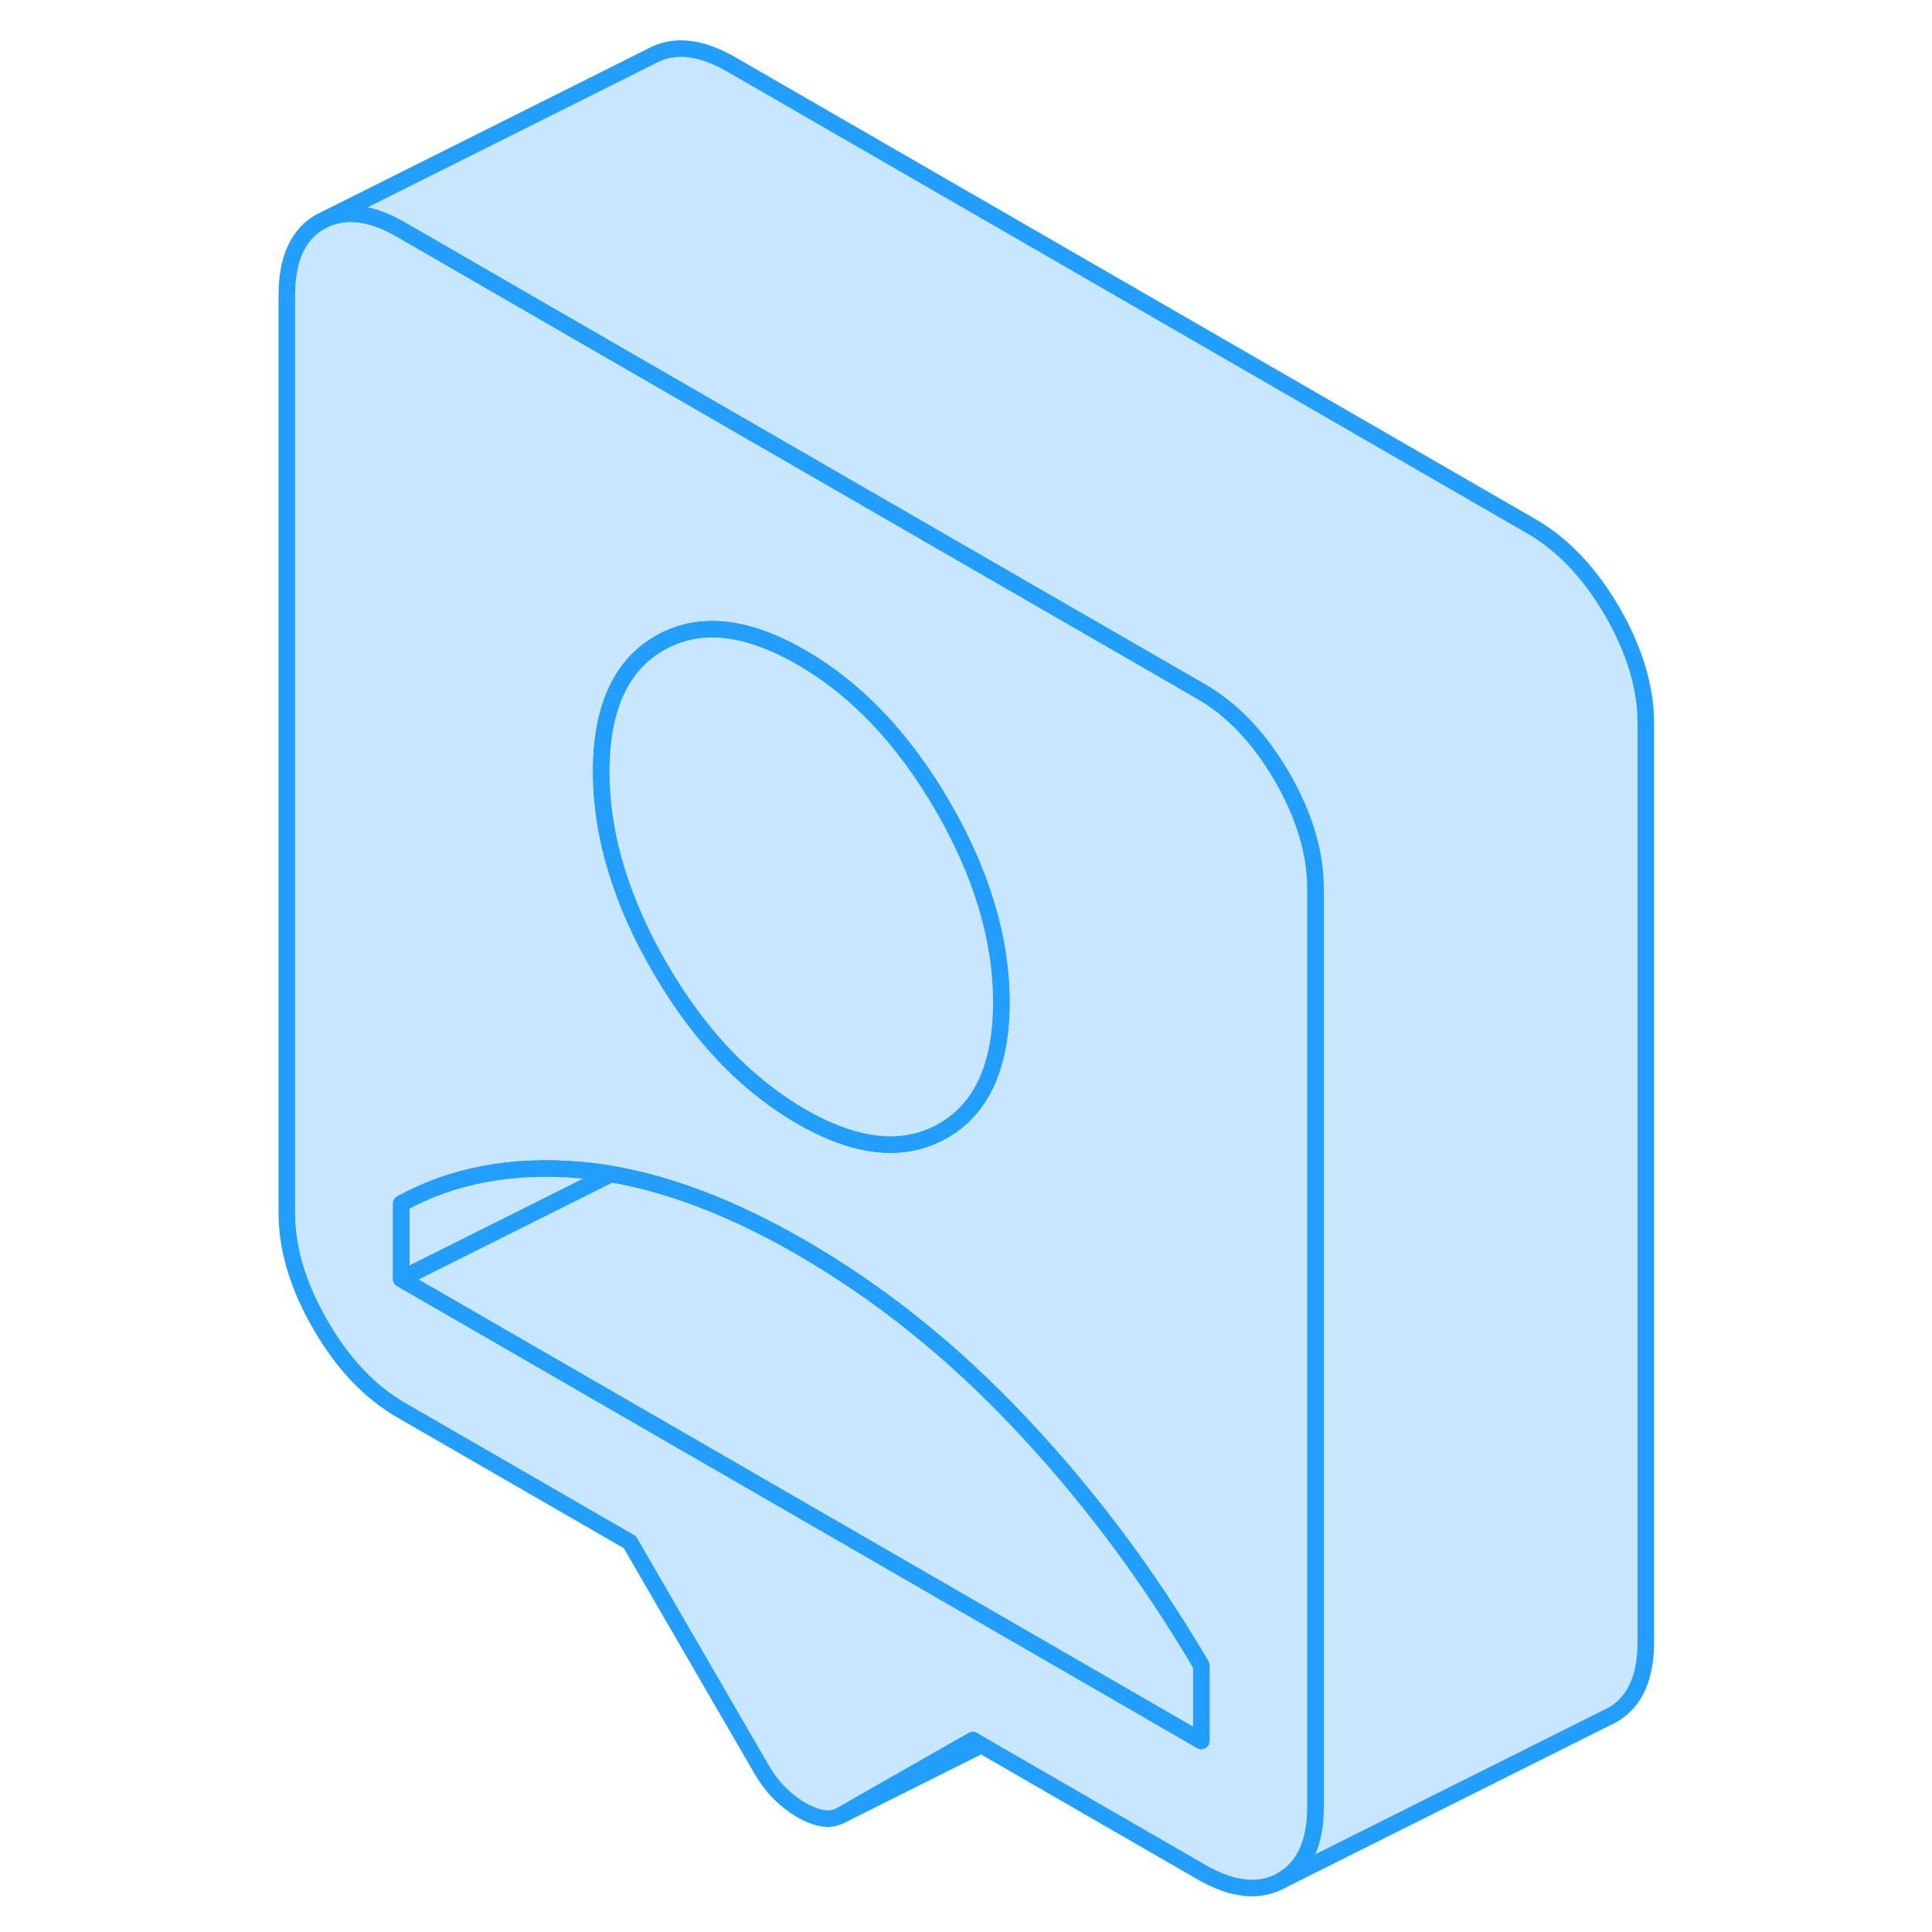 <svg viewBox="0 0 88 117" fill="#c8e7ff" xmlns="http://www.w3.org/2000/svg" height="48" width="48" stroke-width="1px" stroke-linecap="round" stroke-linejoin="round"><path d="M63.141 47.04C61.781 44.7 60.151 42.98 58.251 41.88L42.461 32.77L22.871 21.46L9.801 13.91C8.091 12.92 6.601 12.69 5.341 13.21L4.911 13.42C3.551 14.19 2.871 15.67 2.871 17.86V73.46C2.871 75.64 3.551 77.9 4.911 80.24C6.261 82.58 7.891 84.3 9.801 85.4L23.641 93.39L31.601 107.12C31.951 107.72 32.321 108.21 32.731 108.61C33.131 109.01 33.561 109.34 34.021 109.61C34.491 109.88 34.921 110.04 35.321 110.11C35.731 110.18 36.101 110.11 36.451 109.92L44.411 105.38L44.931 105.68L58.251 113.37C60.151 114.47 61.781 114.63 63.141 113.86C64.491 113.09 65.171 111.61 65.171 109.42V53.82C65.171 51.64 64.491 49.38 63.141 47.04ZM22.871 41.75C23.461 40.53 24.311 39.59 25.461 38.94C27.821 37.59 30.681 37.88 34.021 39.81C37.371 41.74 40.221 44.75 42.591 48.83C44.951 52.91 46.141 56.87 46.141 60.71C46.141 61.15 46.121 61.57 46.091 61.98C45.851 65.12 44.681 67.3 42.591 68.49C40.221 69.83 37.371 69.54 34.021 67.61C32.521 66.74 31.111 65.65 29.801 64.35C28.211 62.76 26.761 60.84 25.461 58.6C24.321 56.64 23.461 54.71 22.871 52.8C22.231 50.74 21.911 48.71 21.911 46.72C21.911 44.73 22.231 43.07 22.871 41.75ZM58.251 105.43L52.301 101.99L9.801 77.45V72.89C12.911 71.18 16.531 70.5 20.661 70.86C21.271 70.91 21.881 70.99 22.501 71.1C23.651 71.3 24.831 71.58 26.031 71.96C28.581 72.75 31.251 73.95 34.021 75.55C38.811 78.32 43.271 81.9 47.391 86.3C51.141 90.29 54.461 94.66 57.371 99.4C57.671 99.88 57.961 100.37 58.251 100.86V105.43Z" stroke="#229EFF" stroke-linejoin="round"/><path d="M22.501 71.1L9.801 77.45V72.89C12.911 71.18 16.531 70.5 20.661 70.86C21.271 70.91 21.881 70.99 22.501 71.1Z" stroke="#229EFF" stroke-linejoin="round"/><path d="M58.251 100.86V105.43L52.301 101.99L9.801 77.45L22.501 71.1C23.651 71.3 24.831 71.58 26.031 71.96C28.581 72.75 31.251 73.95 34.021 75.55C38.811 78.32 43.271 81.9 47.391 86.3C51.141 90.29 54.461 94.66 57.371 99.4C57.671 99.88 57.961 100.37 58.251 100.86Z" stroke="#229EFF" stroke-linejoin="round"/><path d="M46.141 60.71C46.141 61.15 46.121 61.57 46.091 61.98C45.851 65.12 44.681 67.3 42.591 68.49C40.221 69.83 37.371 69.54 34.021 67.61C32.521 66.74 31.111 65.65 29.801 64.35C28.211 62.76 26.761 60.84 25.461 58.6C24.321 56.64 23.461 54.71 22.871 52.8C22.231 50.74 21.911 48.71 21.911 46.72C21.911 44.73 22.231 43.07 22.871 41.75C23.461 40.53 24.311 39.59 25.461 38.94C27.821 37.59 30.681 37.88 34.021 39.81C37.371 41.74 40.221 44.75 42.591 48.83C44.951 52.91 46.141 56.87 46.141 60.71Z" stroke="#229EFF" stroke-linejoin="round"/><path d="M85.171 43.82V99.42C85.171 101.61 84.491 103.09 83.141 103.86L82.711 104.07L63.141 113.86C64.491 113.09 65.171 111.61 65.171 109.42V53.82C65.171 51.64 64.491 49.38 63.141 47.04C61.781 44.7 60.151 42.98 58.251 41.88L42.461 32.77L22.871 21.46L9.801 13.91C8.091 12.92 6.601 12.69 5.341 13.21L24.911 3.42C26.261 2.65 27.891 2.81 29.801 3.91L78.251 31.88C80.151 32.98 81.781 34.7 83.141 37.04C84.491 39.38 85.171 41.64 85.171 43.82Z" stroke="#229EFF" stroke-linejoin="round"/><path d="M44.931 105.68L36.451 109.92L44.411 105.38L44.931 105.68Z" stroke="#229EFF" stroke-linejoin="round"/></svg>